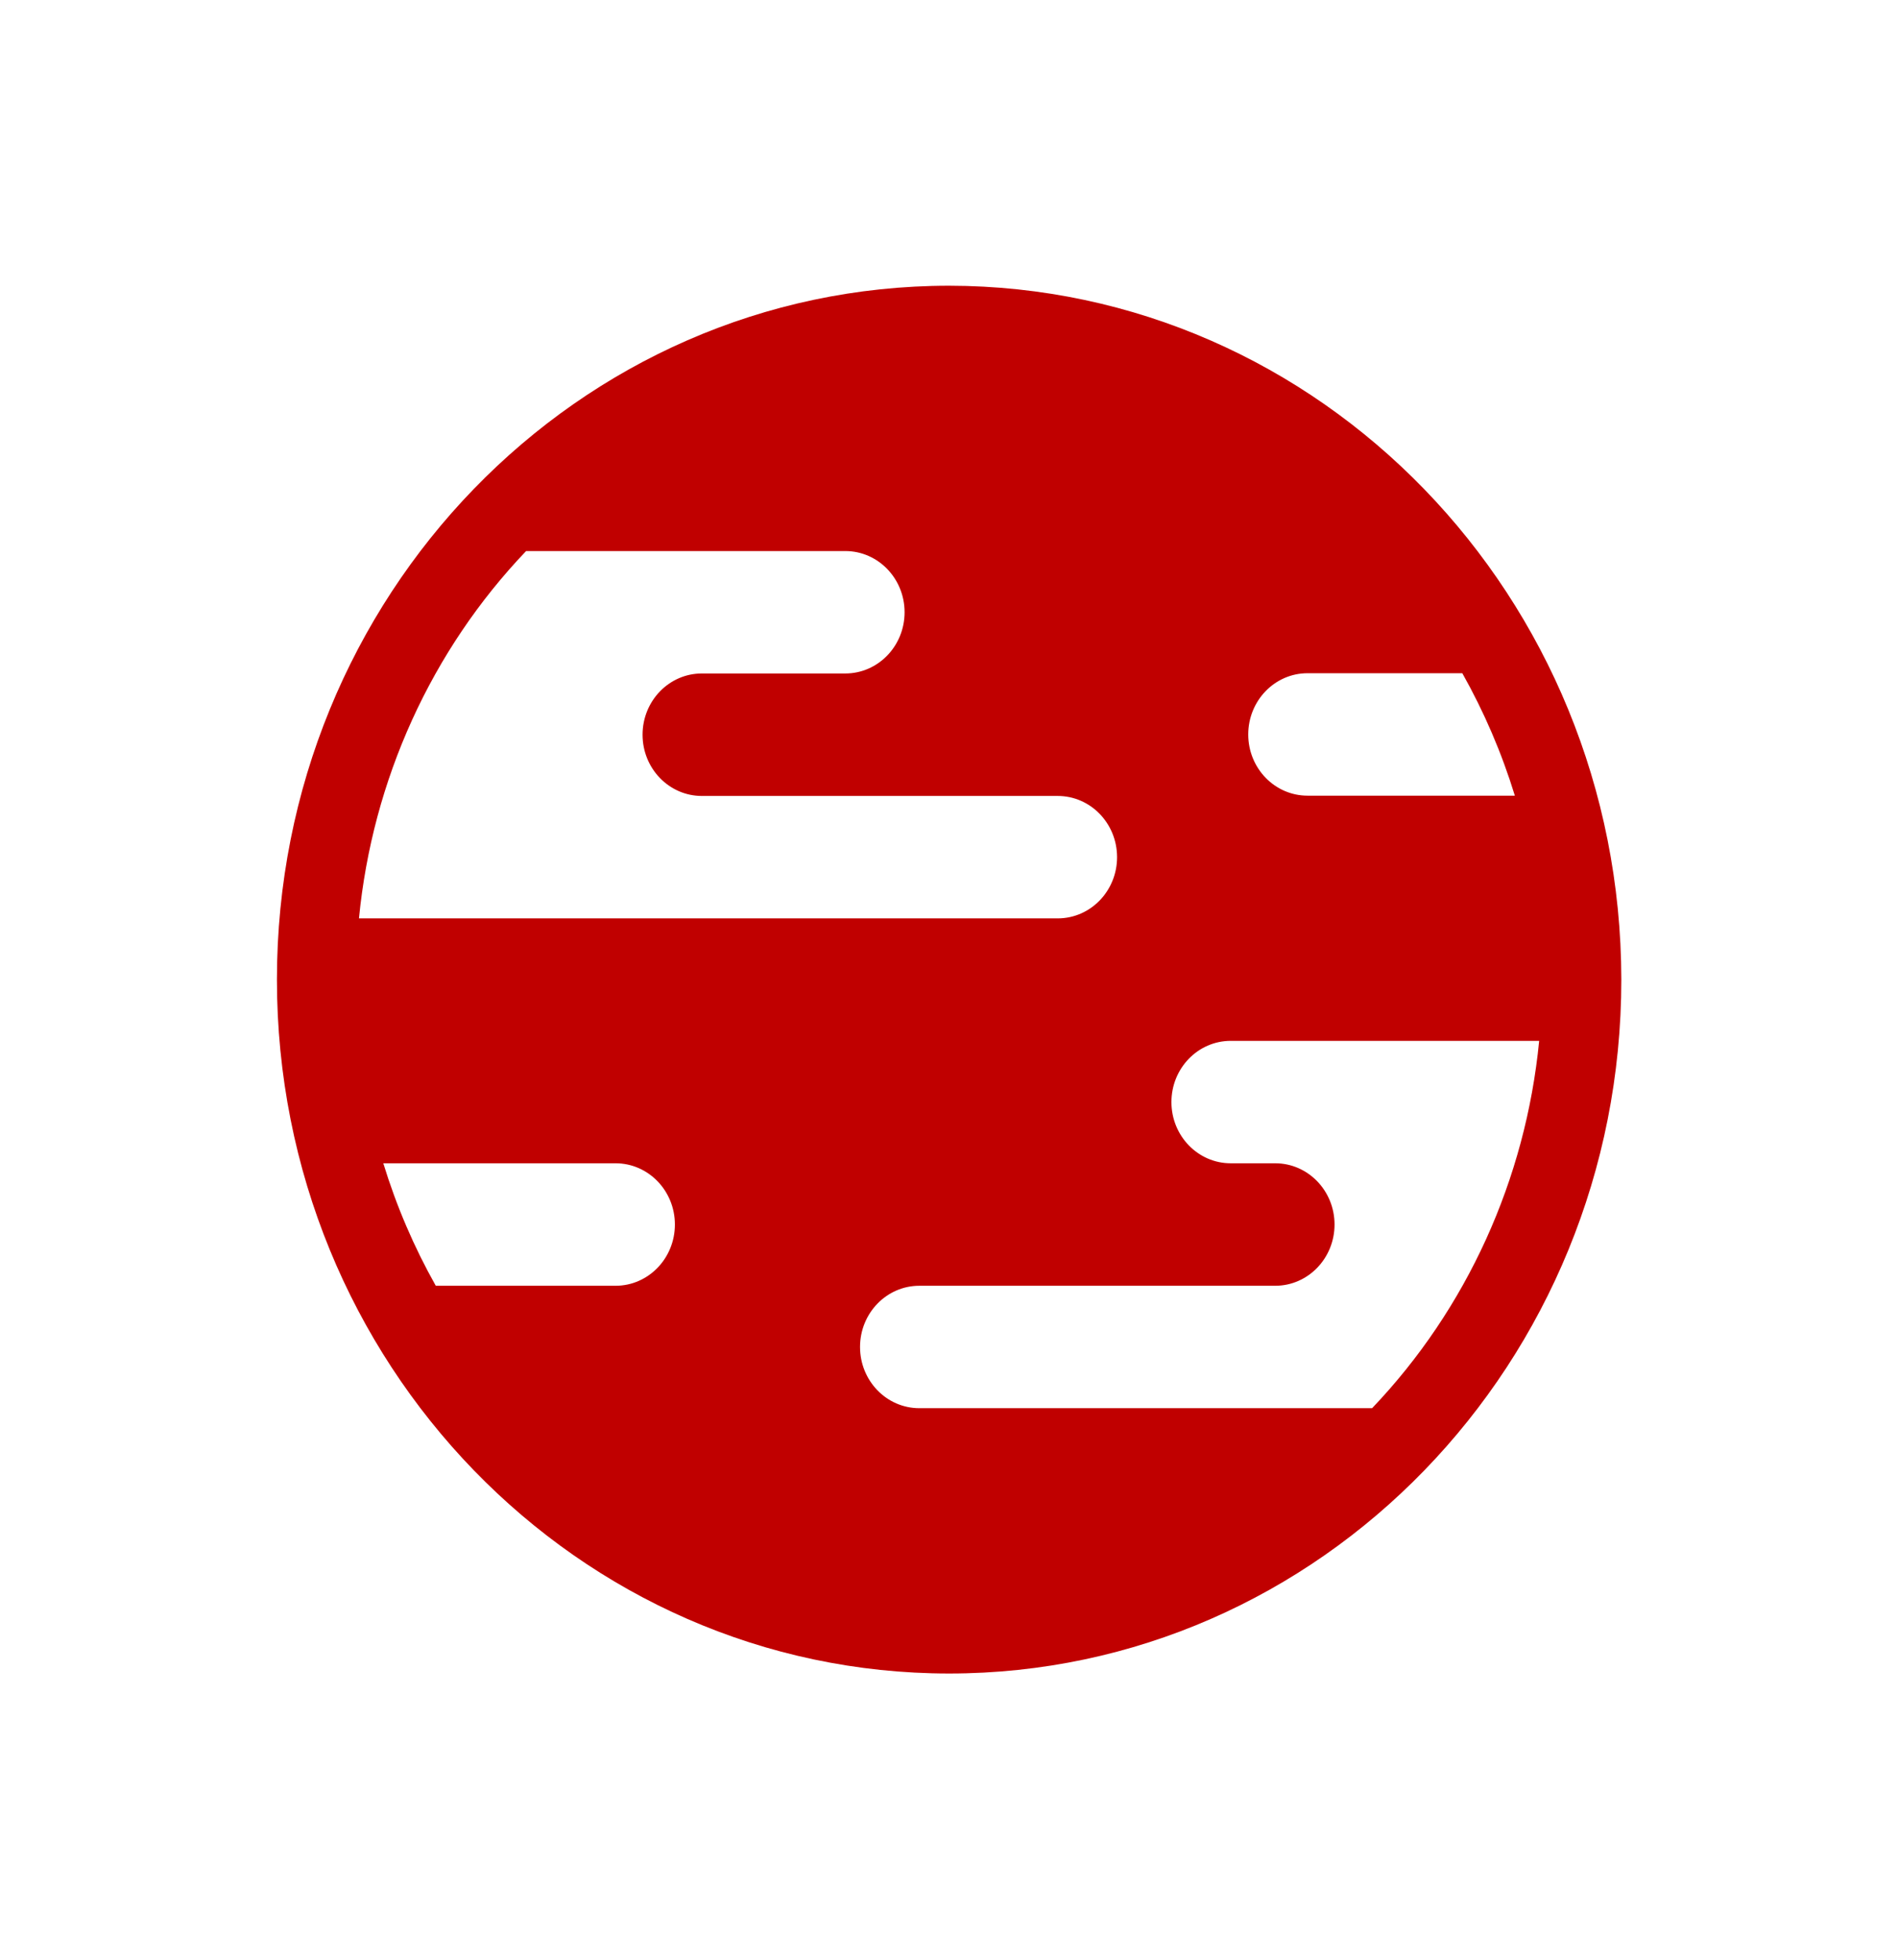 <svg width="62" height="64" xmlns="http://www.w3.org/2000/svg" xmlns:xlink="http://www.w3.org/1999/xlink" xml:space="preserve" overflow="hidden"><g transform="translate(-116 -149)"><path d="M31.004 9.042C18.877 9.042 9.046 18.873 9.046 31 9.046 43.127 18.877 52.958 31.004 52.958 43.131 52.958 52.962 43.127 52.962 31 52.949 18.878 43.126 9.055 31.004 9.042ZM47.768 21.304C48.48 22.529 49.056 23.828 49.484 25.179L42.712 25.179C41.642 25.179 40.775 24.312 40.775 23.242 40.775 22.172 41.642 21.304 42.712 21.304ZM27.612 17.438C28.682 17.438 29.549 18.305 29.549 19.375 29.549 20.445 28.682 21.312 27.612 21.312L22.927 21.312C21.857 21.312 20.99 22.18 20.99 23.25 20.99 24.32 21.857 25.188 22.927 25.188L34.552 25.188C35.622 25.188 36.49 26.055 36.49 27.125 36.49 28.195 35.622 29.062 34.552 29.062L11.726 29.062C12.167 24.678 14.093 20.576 17.186 17.438ZM20.108 36.812C21.178 36.812 22.046 37.68 22.046 38.75 22.046 39.82 21.178 40.688 20.108 40.688L14.235 40.688C13.523 39.463 12.948 38.163 12.521 36.812ZM30.031 44.562C28.961 44.562 28.094 43.695 28.094 42.625 28.094 41.555 28.961 40.688 30.031 40.688L41.656 40.688C42.726 40.688 43.594 39.82 43.594 38.75 43.594 37.68 42.726 36.812 41.656 36.812L40.203 36.812C39.133 36.812 38.266 35.945 38.266 34.875 38.266 33.805 39.133 32.938 40.203 32.938L50.278 32.938C49.838 37.321 47.912 41.423 44.821 44.562Z" fill="#C00000" transform="matrix(1 0 0 1.032 116 149)"/></g></svg>